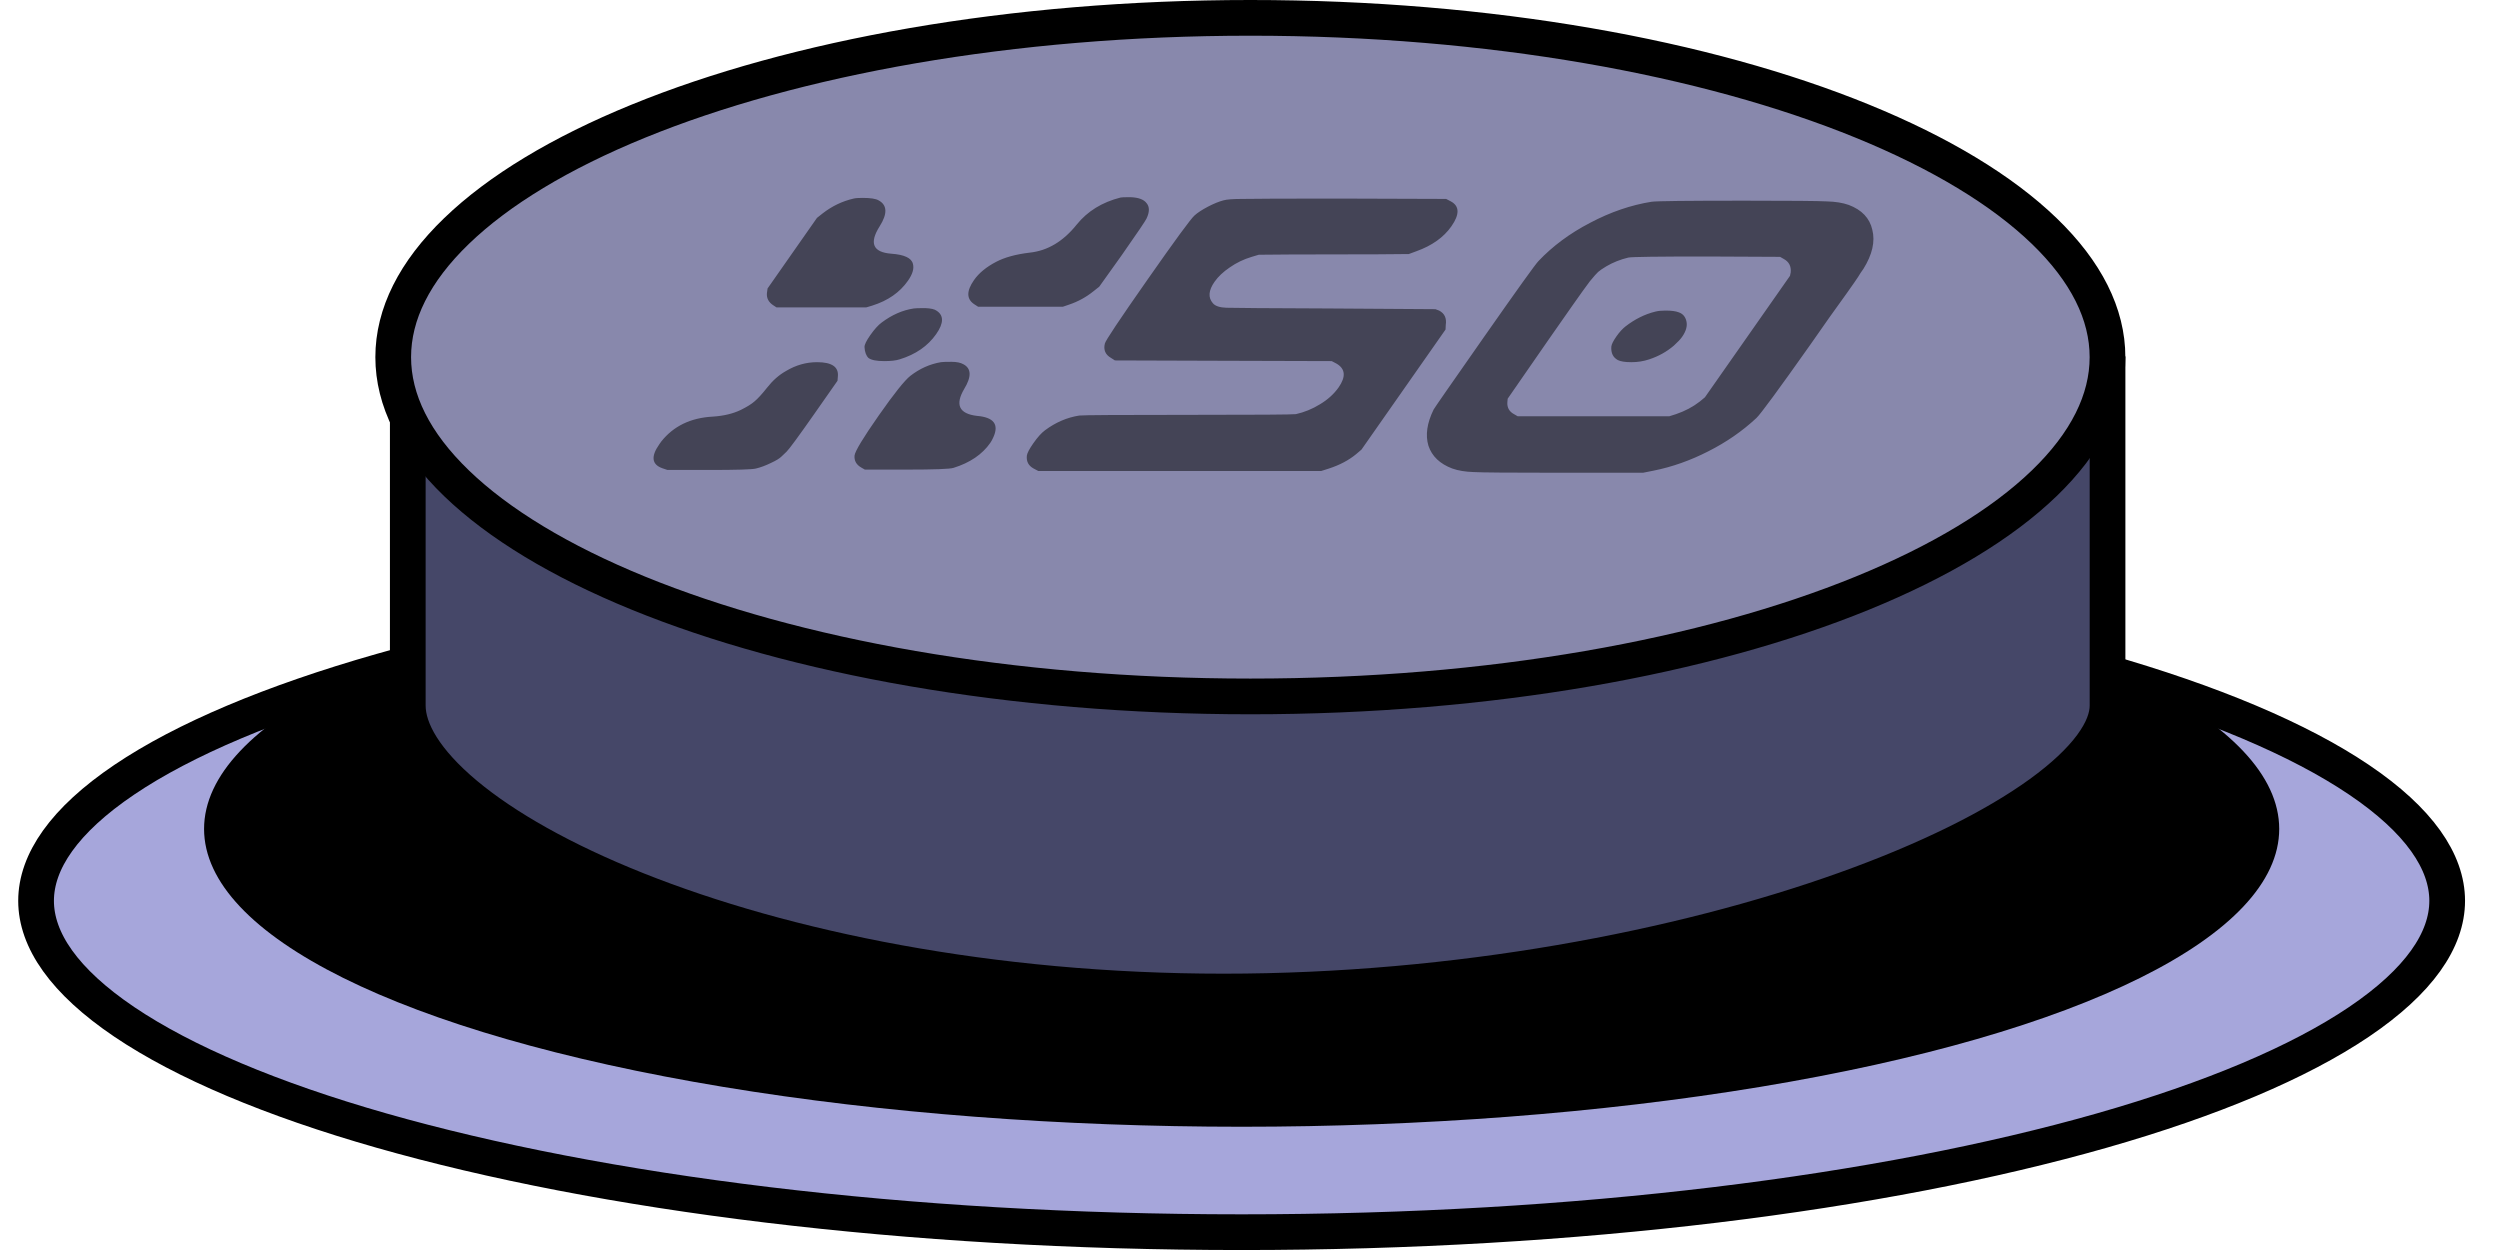 <svg width="70" height="35" viewBox="0 0 70 35" fill="none" xmlns="http://www.w3.org/2000/svg">
<path d="M34.765 15.946C44.192 15.946 52.707 17.037 58.85 18.791C61.925 19.668 64.377 20.703 66.049 21.831C67.739 22.971 68.521 24.127 68.521 25.223C68.521 26.319 67.738 27.474 66.049 28.614C64.377 29.742 61.925 30.778 58.85 31.656C52.707 33.409 44.191 34.501 34.765 34.501C25.339 34.501 16.823 33.409 10.68 31.656C7.605 30.778 5.154 29.742 3.482 28.614C1.793 27.474 1.01 26.319 1.01 25.223C1.01 24.127 1.793 22.971 3.482 21.831C5.154 20.703 7.606 19.668 10.68 18.791C16.823 17.037 25.339 15.946 34.765 15.946Z" fill="#A6A6DB" stroke="black"/>
<ellipse cx="34.766" cy="23.21" rx="29.052" ry="8.339" fill="black"/>
<path d="M59.011 10.48V19.757C59.011 20.073 58.879 20.446 58.563 20.875C58.248 21.302 57.767 21.756 57.124 22.222C55.837 23.153 53.963 24.084 51.655 24.91C47.044 26.56 40.789 27.763 34.26 27.763C27.731 27.763 21.959 26.56 17.835 24.916C15.77 24.093 14.139 23.168 13.033 22.244C11.908 21.303 11.418 20.443 11.418 19.757V10.48H59.011Z" fill="#454768" stroke="black"/>
<path d="M35.01 0.5C41.727 0.5 47.785 1.612 52.145 3.392C54.326 4.282 56.059 5.33 57.238 6.468C58.415 7.604 59.01 8.797 59.01 10C59.01 11.203 58.415 12.396 57.238 13.532C56.059 14.67 54.326 15.718 52.145 16.608C47.785 18.388 41.727 19.5 35.01 19.5C28.293 19.5 22.236 18.388 17.875 16.608C15.694 15.718 13.962 14.67 12.783 13.532C11.605 12.396 11.01 11.203 11.01 10C11.01 8.797 11.605 7.604 12.783 6.468C13.962 5.33 15.694 4.282 17.875 3.392C22.236 1.612 28.293 0.5 35.01 0.5Z" fill="#8888AC" stroke="black"/>
<path opacity="0.5" d="M31.375 5.531C31.395 5.524 31.485 5.521 31.645 5.521C31.873 5.528 32.026 5.583 32.104 5.688C32.191 5.793 32.19 5.937 32.102 6.121C32.076 6.18 31.846 6.52 31.41 7.143L30.778 8.028L30.617 8.155C30.414 8.319 30.187 8.444 29.935 8.529L29.762 8.588H27.386L27.295 8.529C27.06 8.385 27.053 8.155 27.273 7.841C27.411 7.644 27.618 7.474 27.895 7.33C28.134 7.205 28.446 7.12 28.83 7.074C29.331 7.022 29.77 6.76 30.148 6.288C30.45 5.914 30.859 5.662 31.375 5.531ZM23.902 5.56C23.951 5.547 24.036 5.541 24.156 5.541C24.372 5.541 24.52 5.564 24.599 5.609C24.844 5.741 24.854 5.983 24.63 6.337C24.332 6.809 24.441 7.064 24.957 7.104C25.323 7.13 25.524 7.225 25.562 7.389C25.598 7.52 25.552 7.677 25.423 7.86C25.194 8.188 24.859 8.421 24.419 8.558L24.252 8.608H21.744L21.653 8.549C21.521 8.463 21.461 8.349 21.474 8.205L21.492 8.077L22.875 6.101L23.037 5.973C23.299 5.77 23.587 5.632 23.902 5.56ZM25.587 8.637C25.624 8.63 25.73 8.627 25.906 8.627C26.062 8.634 26.166 8.657 26.218 8.696C26.43 8.827 26.429 9.047 26.213 9.355C25.979 9.689 25.638 9.925 25.189 10.062C25.087 10.095 24.943 10.111 24.759 10.111C24.543 10.111 24.396 10.082 24.317 10.023C24.251 9.958 24.214 9.856 24.206 9.718C24.204 9.653 24.258 9.541 24.368 9.384C24.483 9.22 24.59 9.102 24.688 9.03C24.976 8.814 25.275 8.683 25.587 8.637ZM26.346 10.141C26.383 10.134 26.481 10.131 26.641 10.131C26.785 10.131 26.897 10.154 26.977 10.2C27.198 10.318 27.206 10.547 26.999 10.888C26.735 11.334 26.855 11.586 27.357 11.645C27.826 11.684 27.978 11.884 27.813 12.245C27.784 12.31 27.755 12.363 27.727 12.402C27.503 12.723 27.16 12.956 26.699 13.1C26.596 13.133 26.156 13.149 25.38 13.149H24.216L24.113 13.09C23.977 13.011 23.915 12.9 23.927 12.756C23.943 12.631 24.168 12.258 24.604 11.635C25.035 11.019 25.331 10.649 25.49 10.524C25.752 10.321 26.038 10.193 26.346 10.141ZM22.01 10.387C22.285 10.223 22.574 10.141 22.878 10.141C23.294 10.141 23.488 10.275 23.46 10.544L23.45 10.662L22.796 11.596C22.355 12.225 22.098 12.575 22.023 12.648L21.879 12.785C21.826 12.838 21.729 12.897 21.587 12.962C21.441 13.034 21.3 13.087 21.165 13.119C21.067 13.146 20.625 13.159 19.841 13.159H18.689L18.544 13.11C18.249 13.005 18.221 12.782 18.46 12.441L18.515 12.363C18.858 11.93 19.341 11.697 19.963 11.665C20.265 11.645 20.525 11.583 20.742 11.478C20.914 11.393 21.041 11.314 21.123 11.242C21.219 11.163 21.338 11.032 21.483 10.849C21.637 10.652 21.812 10.498 22.01 10.387ZM34.26 5.609C34.351 5.583 34.528 5.57 34.792 5.57C35.06 5.564 35.955 5.56 37.475 5.56L40.492 5.57L40.624 5.639C40.868 5.77 40.873 6.003 40.639 6.337C40.423 6.645 40.096 6.878 39.658 7.035L39.447 7.113C38.979 7.12 38.276 7.123 37.34 7.123C36.412 7.123 35.714 7.127 35.245 7.133L35.048 7.192C34.826 7.258 34.621 7.356 34.434 7.487C34.25 7.611 34.108 7.746 34.007 7.89C33.838 8.132 33.822 8.332 33.96 8.49C34.025 8.568 34.151 8.611 34.338 8.617C34.533 8.624 35.485 8.63 37.192 8.637L40.191 8.657L40.295 8.696C40.448 8.775 40.51 8.909 40.481 9.099L40.475 9.227L38.121 12.589L37.972 12.716C37.765 12.887 37.511 13.021 37.21 13.119L36.993 13.188H29.073L28.942 13.119C28.797 13.041 28.734 12.92 28.752 12.756C28.763 12.684 28.823 12.569 28.933 12.412C29.053 12.241 29.162 12.12 29.26 12.048C29.56 11.825 29.88 11.688 30.221 11.635C30.342 11.622 31.363 11.616 33.283 11.616C35.195 11.616 36.195 11.609 36.285 11.596C36.521 11.543 36.745 11.452 36.957 11.321C37.177 11.19 37.351 11.032 37.48 10.849C37.691 10.547 37.671 10.325 37.42 10.18L37.288 10.111C36.608 10.111 35.594 10.108 34.247 10.102C32.899 10.095 31.89 10.092 31.218 10.092L31.11 10.023C30.95 9.931 30.892 9.797 30.936 9.62C30.951 9.541 31.349 8.945 32.129 7.831C32.913 6.71 33.353 6.111 33.448 6.032C33.535 5.953 33.661 5.872 33.824 5.786C33.988 5.701 34.133 5.642 34.26 5.609ZM49.946 7.251L49.843 7.192L47.786 7.182C46.418 7.182 45.687 7.192 45.593 7.212C45.373 7.264 45.167 7.346 44.977 7.457C44.867 7.523 44.791 7.575 44.747 7.615C44.704 7.654 44.626 7.743 44.513 7.88C44.414 8.011 44.251 8.237 44.026 8.558L43.386 9.473L42.215 11.163L42.206 11.262C42.196 11.412 42.258 11.524 42.392 11.596L42.494 11.655H46.742L46.928 11.596C47.179 11.511 47.402 11.393 47.596 11.242L47.738 11.124L50.12 7.723L50.14 7.625C50.156 7.454 50.091 7.33 49.946 7.251ZM46.244 5.649C46.386 5.629 47.252 5.619 48.844 5.619C50.148 5.619 50.916 5.626 51.147 5.639C51.39 5.645 51.595 5.678 51.762 5.737C52.13 5.875 52.351 6.107 52.425 6.435C52.508 6.763 52.425 7.127 52.177 7.526C52.168 7.539 52.141 7.579 52.095 7.644C52.061 7.703 52.006 7.788 51.928 7.9C51.854 8.005 51.779 8.113 51.7 8.224C51.618 8.342 51.46 8.562 51.227 8.883C51.007 9.197 50.831 9.45 50.697 9.64C49.799 10.911 49.293 11.599 49.18 11.704C48.787 12.071 48.337 12.382 47.83 12.638C47.331 12.893 46.821 13.074 46.3 13.178L46.006 13.237H43.57C42.266 13.237 41.499 13.231 41.268 13.218C41.033 13.211 40.832 13.178 40.665 13.119C40.317 12.988 40.094 12.775 39.996 12.48C39.907 12.186 39.955 11.848 40.141 11.468C40.156 11.435 40.629 10.754 41.561 9.423C42.483 8.106 42.988 7.402 43.077 7.31C43.474 6.891 43.956 6.533 44.523 6.239C45.094 5.937 45.668 5.741 46.244 5.649ZM46.346 8.726C46.423 8.706 46.518 8.696 46.63 8.696C46.798 8.696 46.923 8.712 47.004 8.745C47.12 8.784 47.193 8.87 47.221 9.001C47.249 9.132 47.208 9.276 47.098 9.433C47.052 9.499 46.975 9.581 46.866 9.679C46.667 9.849 46.437 9.977 46.177 10.062C46.021 10.115 45.854 10.141 45.678 10.141C45.502 10.141 45.376 10.121 45.3 10.082C45.166 10.01 45.105 9.885 45.117 9.708C45.123 9.643 45.17 9.548 45.257 9.423C45.344 9.299 45.431 9.204 45.516 9.138C45.779 8.935 46.055 8.798 46.346 8.726Z" fill="black"/>
</svg>
